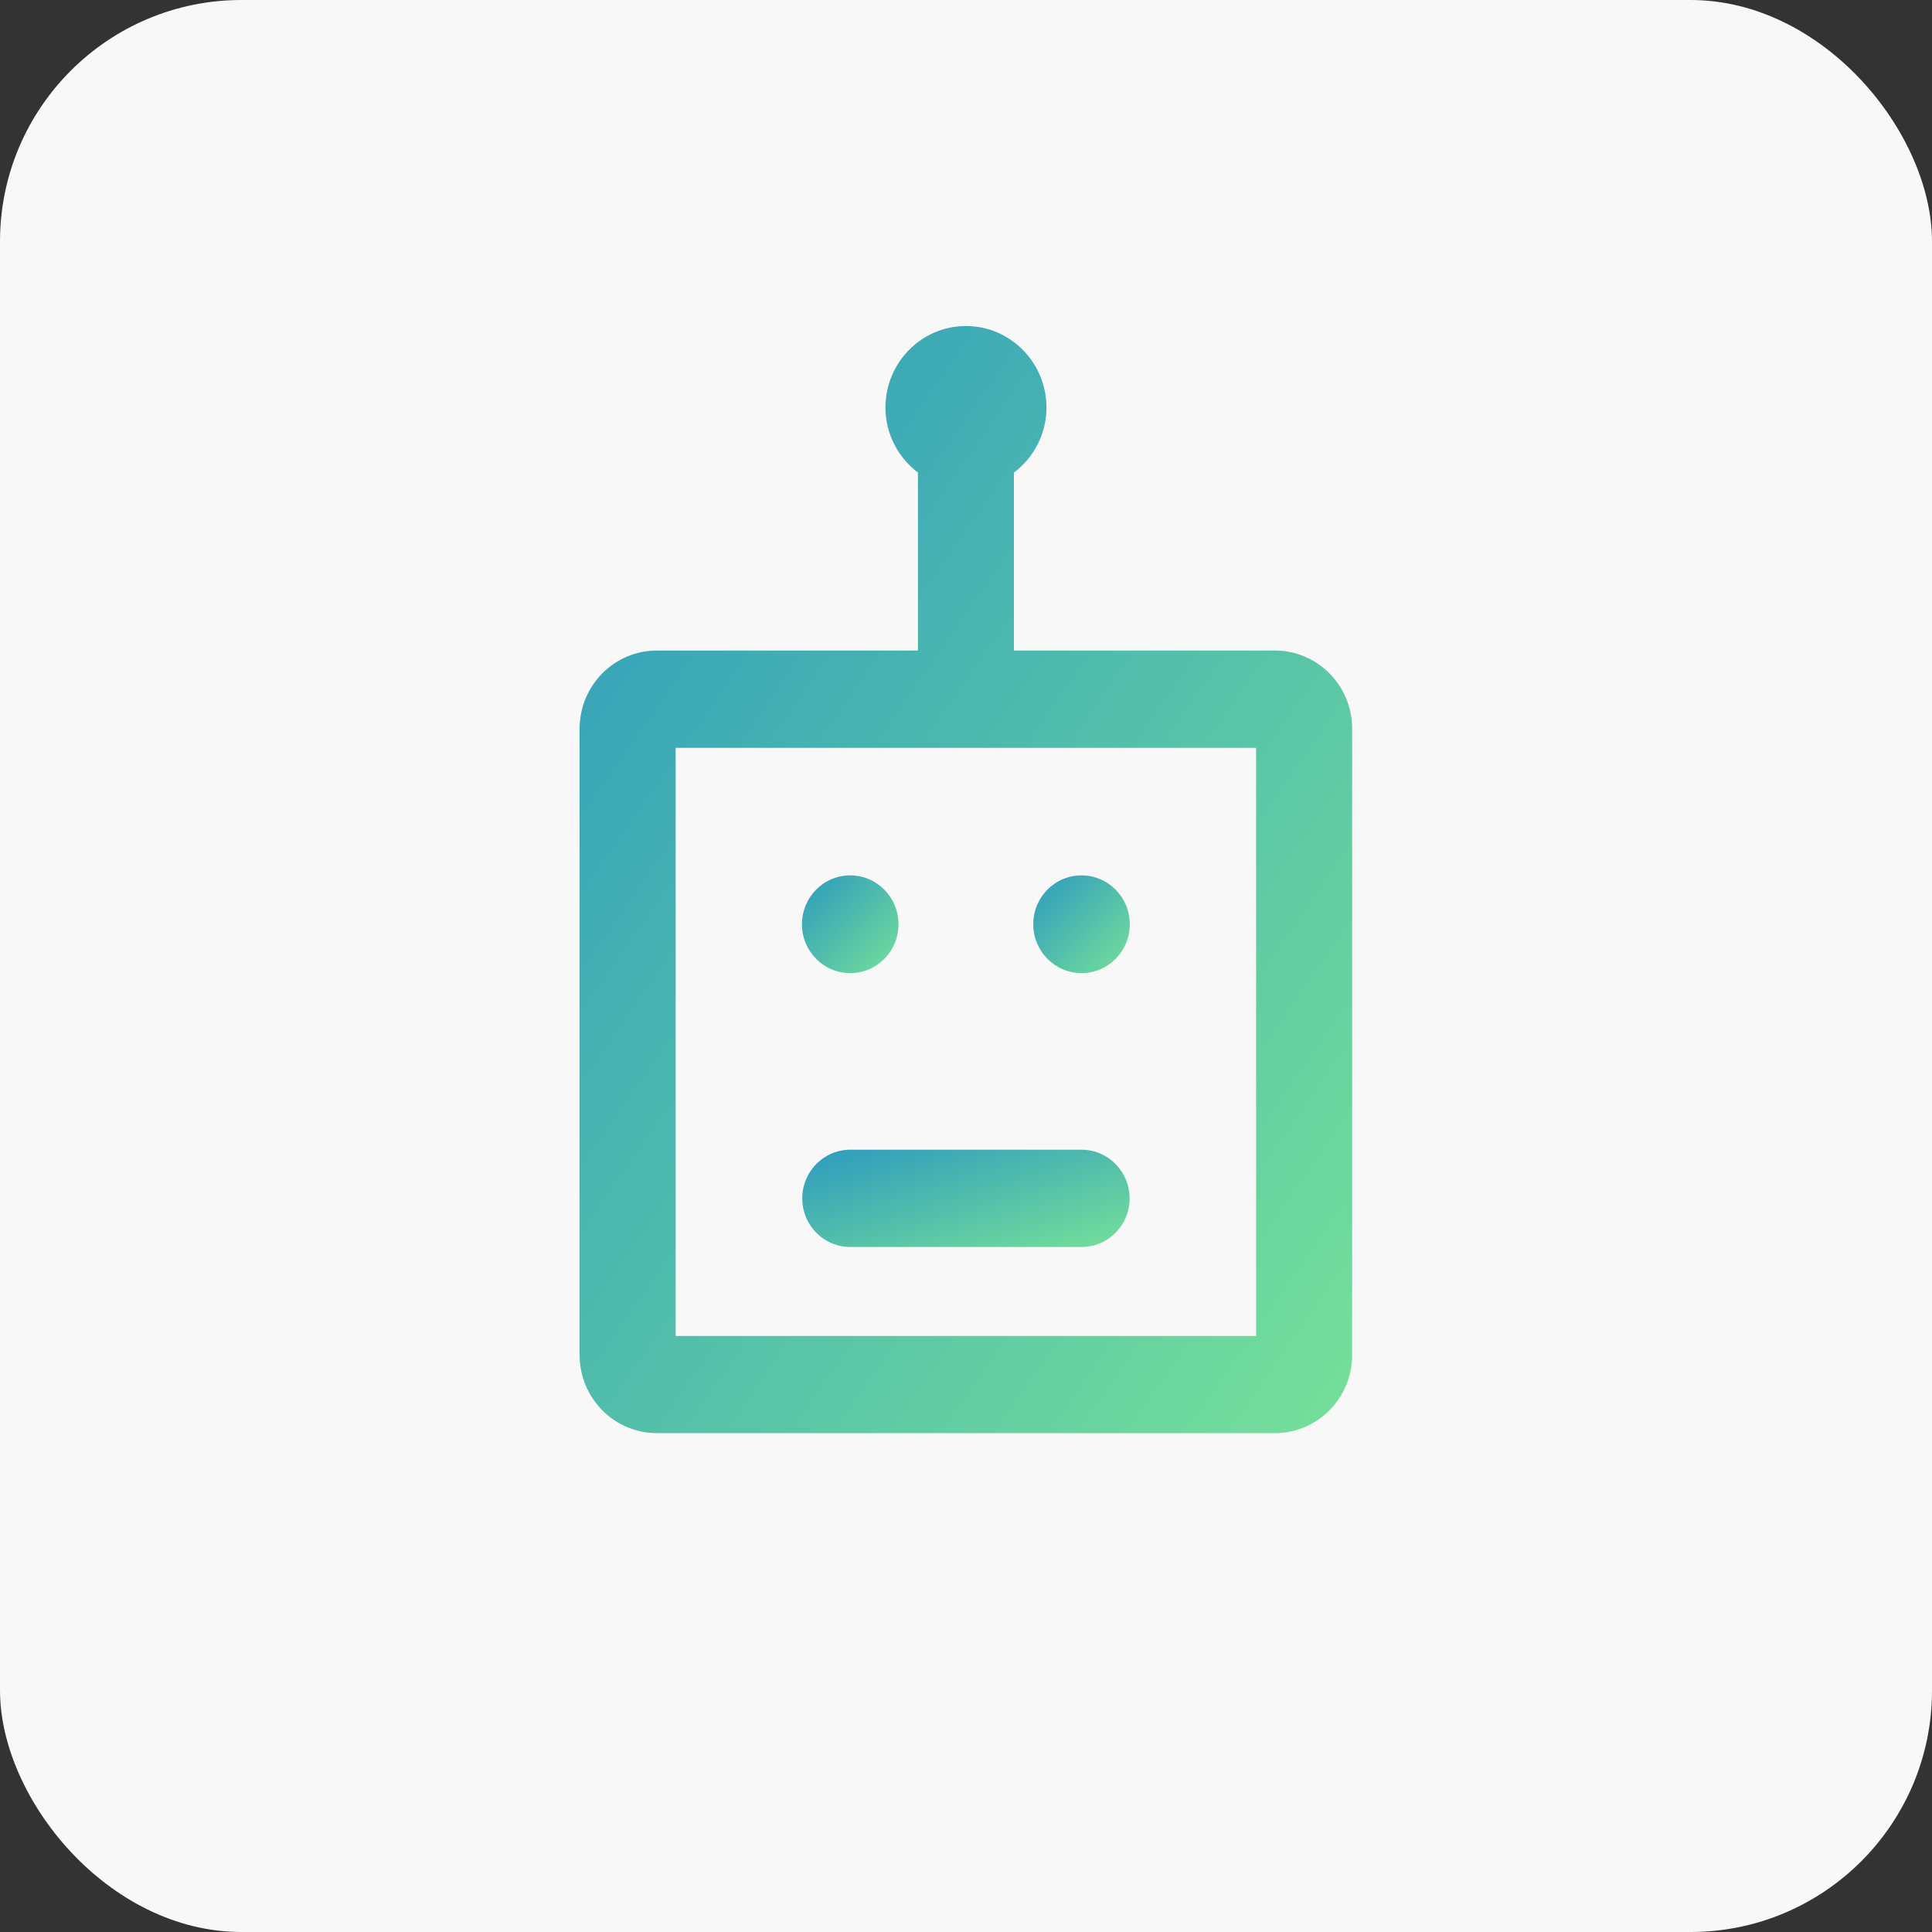 <?xml version="1.0" encoding="UTF-8"?>
<svg width="32px" height="32px" viewBox="0 0 32 32" version="1.1" xmlns="http://www.w3.org/2000/svg" xmlns:xlink="http://www.w3.org/1999/xlink">
    <rect x="0" y="0" width="32" height="32" fill="#333333" stroke="none"/>
    <!-- Generator: Sketch 50.2 (55047) - http://www.bohemiancoding.com/sketch -->
    <title>Group 2@2x</title>
    <desc>Created with Sketch.</desc>
    <defs>
        <linearGradient x1="0%" y1="0%" x2="100%" y2="100%" id="linearGradient-1">
            <stop stop-color="#2D9ABF" offset="0%"></stop>
            <stop stop-color="#75E099" offset="100%"></stop>
        </linearGradient>
    </defs>
    <g id="Symbols" stroke="none" stroke-width="1" fill="none" fill-rule="evenodd">
        <g id="Chat-/-Ebot">
            <g id="Group-2">
                <rect id="Rectangle-2" fill="#F8F8F8" x="0" y="0" width="32" height="32" rx="4"></rect>
                <path d="M11.191,22.128 L20.805,22.128 L20.805,12.387 L11.191,12.387 L11.191,22.128 Z M21.116,10.775 L16.794,10.775 L16.794,7.828 C17.119,7.581 17.333,7.192 17.333,6.751 C17.333,6.005 16.735,5.4 15.999,5.4 C15.263,5.4 14.666,6.005 14.666,6.751 C14.666,7.192 14.88,7.581 15.204,7.828 L15.204,10.775 L10.879,10.775 C10.173,10.775 9.6,11.355 9.6,12.071 L9.6,22.441 C9.6,23.157 10.173,23.737 10.879,23.737 L21.116,23.737 C21.824,23.737 22.396,23.157 22.396,22.441 L22.396,12.071 C22.396,11.355 21.823,10.775 21.116,10.775 L21.116,10.775 Z" id="Fill-1" fill="url(#linearGradient-1)"></path>
                <path d="M14.083,16.118 C14.524,16.118 14.882,15.756 14.882,15.309 C14.882,14.861 14.524,14.499 14.083,14.499 C13.64,14.499 13.283,14.861 13.283,15.309 C13.283,15.755 13.64,16.118 14.083,16.118" id="Fill-3" fill="url(#linearGradient-1)"></path>
                <path d="M17.914,16.118 C18.355,16.118 18.713,15.756 18.713,15.309 C18.713,14.861 18.355,14.499 17.914,14.499 C17.471,14.499 17.114,14.861 17.114,15.309 C17.114,15.755 17.472,16.118 17.914,16.118" id="Fill-4" fill="url(#linearGradient-1)"></path>
                <path d="M17.914,19.043 L14.083,19.043 C13.643,19.043 13.288,19.405 13.288,19.85 C13.288,20.294 13.643,20.654 14.083,20.654 L17.914,20.654 C18.354,20.654 18.71,20.294 18.71,19.85 C18.71,19.405 18.354,19.043 17.914,19.043" id="Fill-5" fill="url(#linearGradient-1)"></path>
            </g>
        </g>
    </g>
</svg>